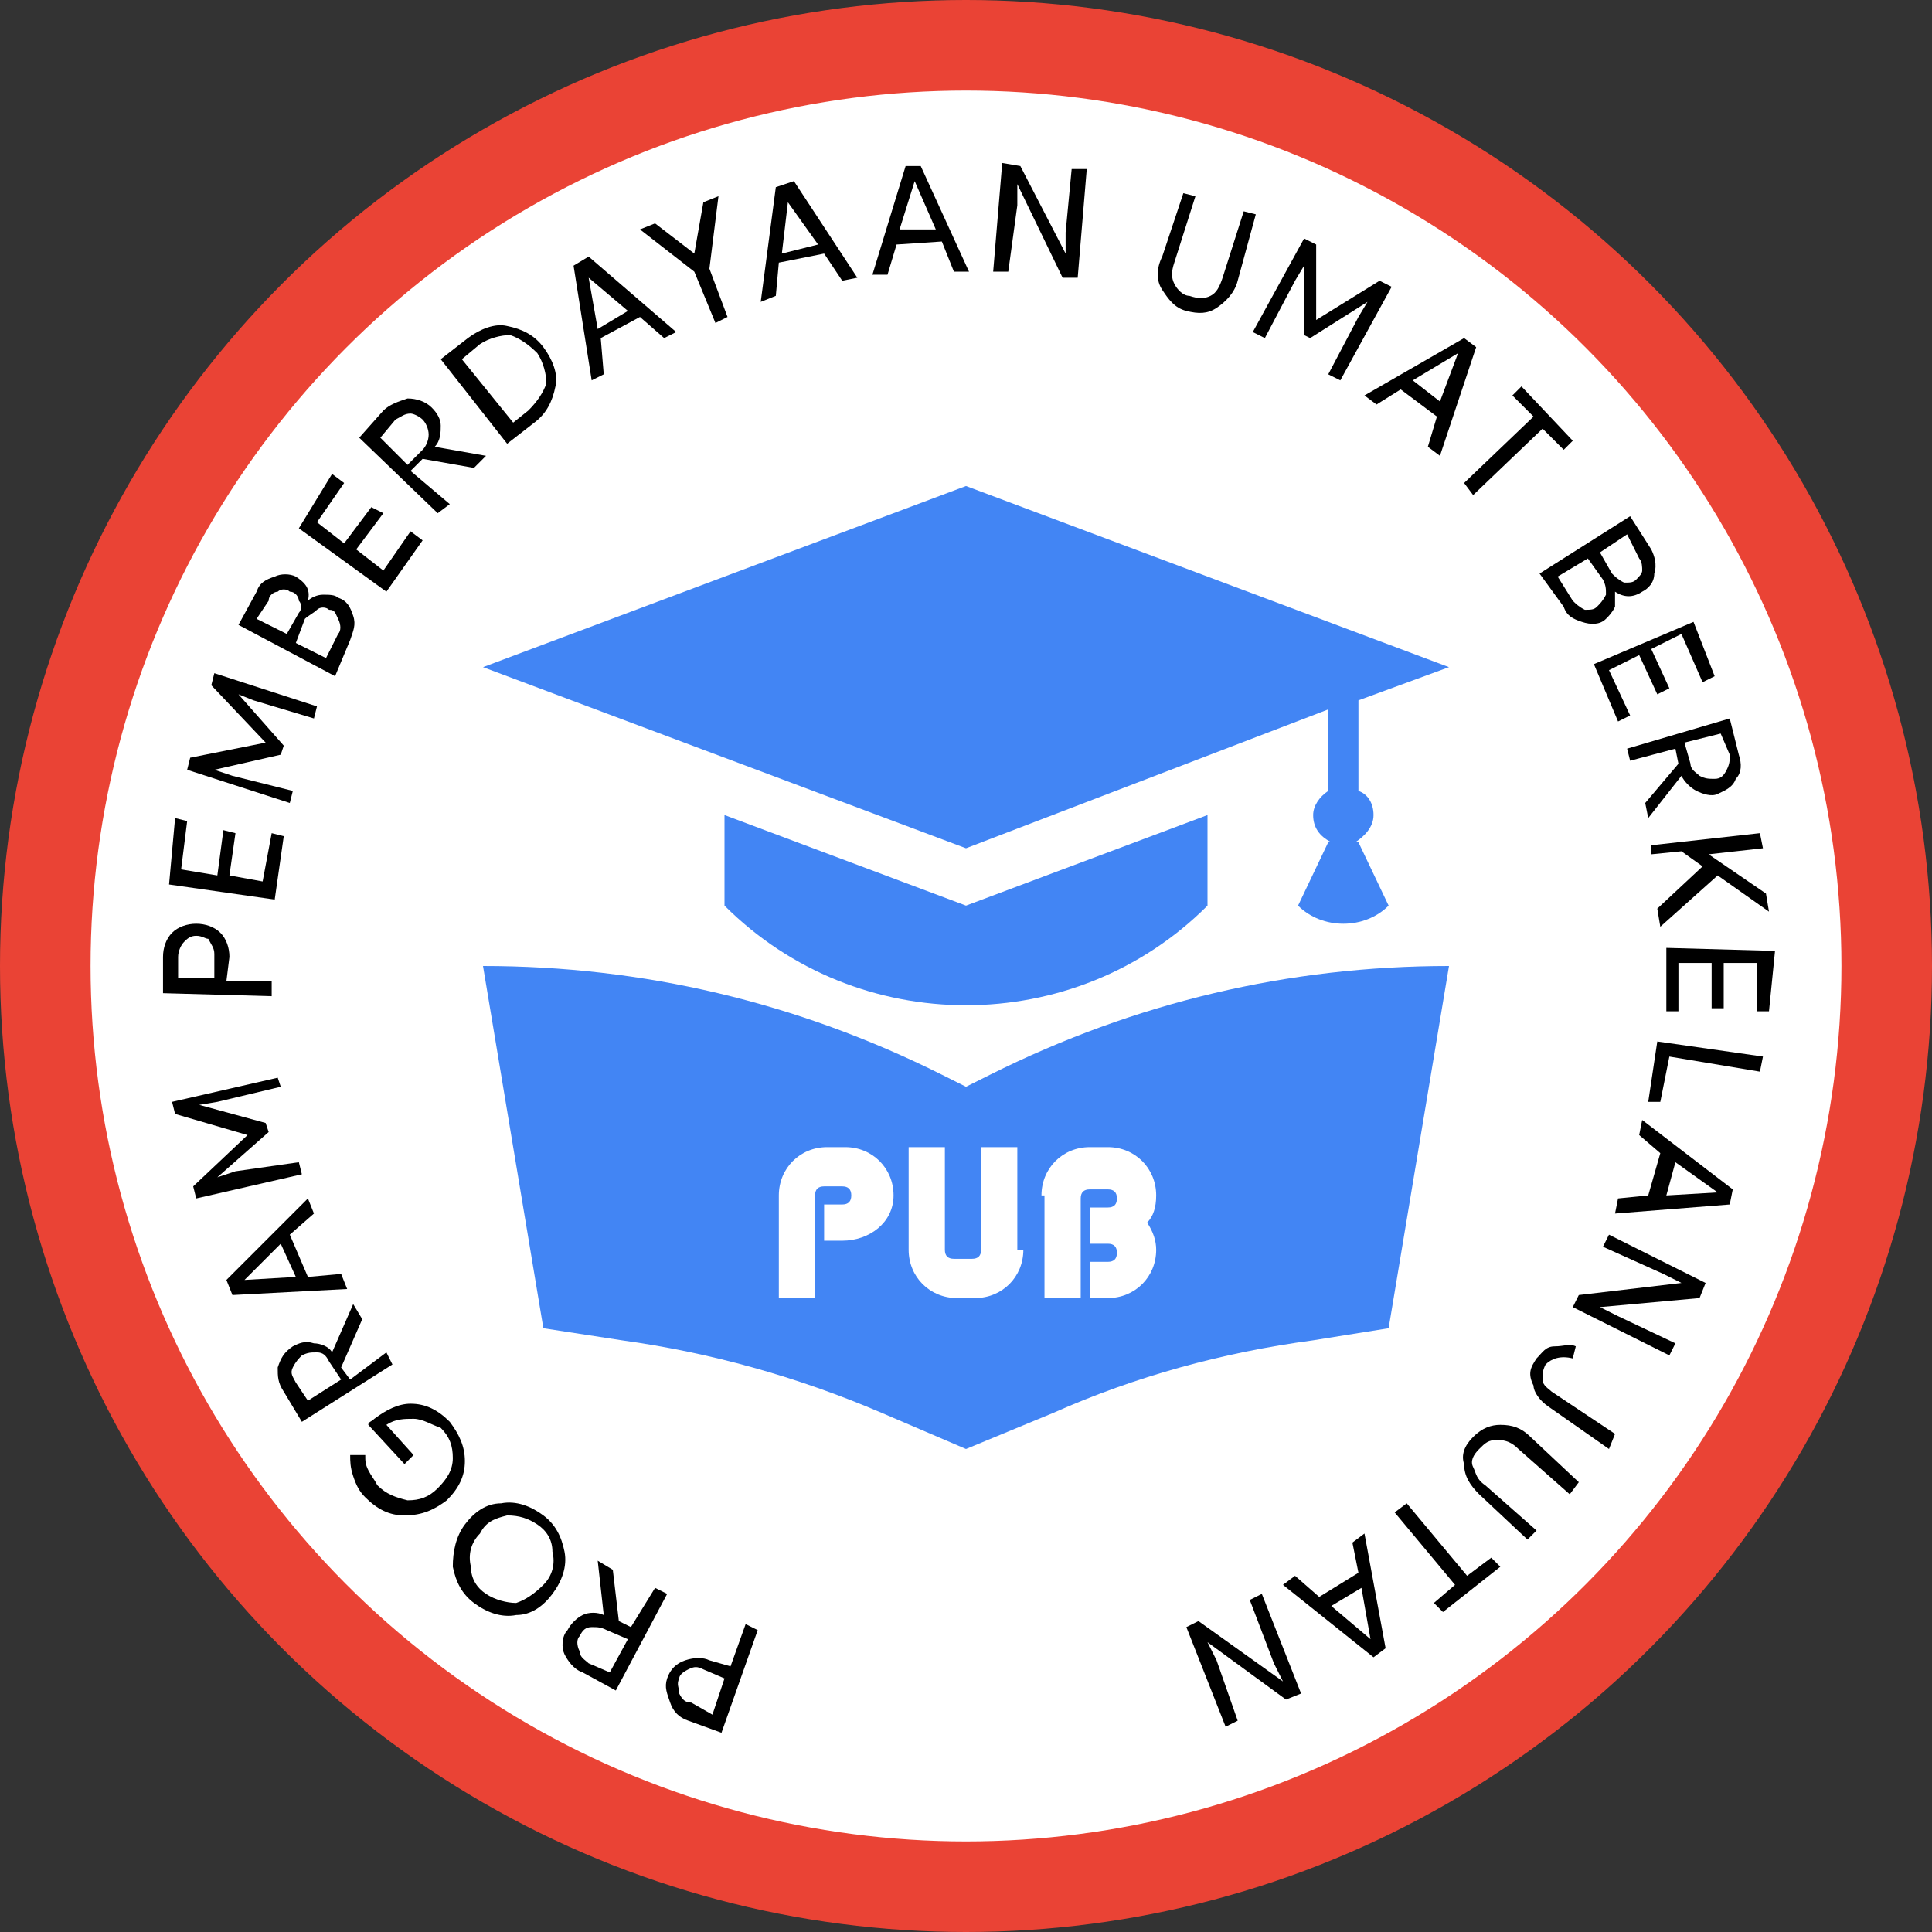 <?xml version="1.0" encoding="utf-8"?>
<!-- Generator: Adobe Illustrator 25.2.1, SVG Export Plug-In . SVG Version: 6.00 Build 0)  -->
<svg version="1.1" id="Layer_3" xmlns="http://www.w3.org/2000/svg" xmlns:xlink="http://www.w3.org/1999/xlink" x="0px" y="0px"
	 viewBox="0 0 64 64" style="enable-background:new 0 0 64 64;" xml:space="preserve">
<rect x="0" y="0" width="64" height="64" fill="#333333" stroke="none"/>
<style type="text/css">
	.st0{fill:#EA4335;}
	.st1{fill:#FFFFFF;}
	.st2{fill:#4285F4;}

	#teks {
		transform-origin: center;
		animation: berputar 20s linear infinite reverse;
	}

	@keyframes berputar {
		100% {
			transform: rotate(360deg);
		}
	}
</style>
<circle class="st0" cx="32" cy="32" r="32"/>
<circle class="st1" cx="32" cy="32" r="29"/>
<g id="teks">
	<path d="M24.2,55.2l0.5-1.4l0.4,0.2l-1.2,3.4l-1.1-0.4c-0.3-0.1-0.5-0.3-0.6-0.6c-0.1-0.3-0.2-0.5-0.1-0.8c0.1-0.3,0.3-0.5,0.6-0.6
		c0.3-0.1,0.6-0.1,0.8,0L24.2,55.2z M23.6,56.8l0.4-1.2l-0.7-0.3c-0.2-0.1-0.3-0.1-0.5,0c-0.2,0.1-0.3,0.2-0.3,0.3
		c-0.1,0.2,0,0.3,0,0.5c0.1,0.2,0.2,0.3,0.4,0.3L23.6,56.8z"/>
	<path d="M21.7,52.6l0.4,0.2L20.4,56l-1.1-0.6c-0.3-0.1-0.5-0.4-0.6-0.6s-0.1-0.6,0.1-0.8c0.1-0.2,0.3-0.4,0.5-0.5
		c0.2-0.1,0.5-0.1,0.7,0l0,0l-0.2-1.8l0,0l0.5,0.3l0.2,1.7l0.4,0.2L21.7,52.6z M20.2,55.4l0.6-1.1l-0.7-0.3
		c-0.2-0.1-0.3-0.1-0.5-0.1c-0.2,0-0.3,0.1-0.4,0.3c-0.1,0.1-0.1,0.3,0,0.5c0,0.2,0.2,0.3,0.3,0.4L20.2,55.4z"/>
	<path d="M15.4,50.5c0.3-0.4,0.7-0.7,1.2-0.7c0.5-0.1,1,0.1,1.4,0.4c0.4,0.3,0.6,0.7,0.7,1.2c0.1,0.5-0.1,1-0.4,1.4
		c-0.3,0.4-0.7,0.7-1.2,0.7c-0.5,0.1-1-0.1-1.4-0.4c-0.4-0.3-0.6-0.7-0.7-1.2C15,51.4,15.1,50.9,15.4,50.5z M18,52.5
		c0.3-0.3,0.4-0.7,0.3-1.1c0-0.4-0.2-0.7-0.5-0.9s-0.6-0.3-1-0.3c-0.4,0.1-0.7,0.2-0.9,0.6c-0.3,0.3-0.4,0.7-0.3,1.1
		c0,0.4,0.2,0.7,0.5,0.9s0.7,0.3,1,0.3C17.4,53,17.7,52.8,18,52.5z"/>
	<path d="M12.4,47c0.4-0.3,0.8-0.5,1.2-0.5c0.5,0,0.9,0.2,1.3,0.6c0.3,0.4,0.5,0.8,0.5,1.3c0,0.5-0.2,0.9-0.6,1.3
		c-0.4,0.3-0.8,0.5-1.4,0.5c-0.5,0-0.9-0.2-1.3-0.6c-0.2-0.2-0.3-0.4-0.4-0.7s-0.1-0.5-0.1-0.7l0.5,0c0,0.2,0,0.3,0.1,0.5
		c0.1,0.2,0.2,0.3,0.3,0.5c0.3,0.3,0.6,0.4,1,0.5c0.4,0,0.7-0.1,1-0.4c0.3-0.3,0.5-0.6,0.5-1c0-0.4-0.1-0.7-0.4-1
		C14.3,47.2,14,47,13.7,47c-0.3,0-0.6,0-0.9,0.2l0.9,1l-0.3,0.3l-1.2-1.3C12.2,47.1,12.3,47.1,12.4,47z"/>
	<path d="M12.8,44.8l0.2,0.4l-3,1.9l-0.6-1c-0.2-0.3-0.2-0.5-0.2-0.8c0.1-0.3,0.2-0.5,0.5-0.7c0.2-0.1,0.4-0.2,0.7-0.1
		c0.2,0,0.5,0.1,0.6,0.3h0l0.7-1.6l0,0l0.3,0.5l-0.7,1.6l0.3,0.4L12.8,44.8z M10.2,46.4l1.1-0.7l-0.4-0.6c-0.1-0.2-0.2-0.3-0.4-0.3
		c-0.2,0-0.3,0-0.5,0.1c-0.1,0.1-0.2,0.2-0.3,0.4s0,0.3,0.1,0.5L10.2,46.4z"/>
	<path d="M11.3,42.2l0.2,0.5l-3.8,0.2l-0.2-0.5l2.7-2.7l0.2,0.5l-0.8,0.7l0.6,1.4L11.3,42.2z M8.1,42.4l1.7-0.1l-0.5-1.1L8.1,42.4
		L8.1,42.4z"/>
	<path d="M9.9,38.5l0.1,0.4l-3.5,0.8l-0.1-0.4l1.8-1.7l0,0l-2.4-0.7l-0.1-0.4l3.5-0.8L9.3,36l-2.1,0.5l-0.6,0.1l0,0l2.2,0.6l0.1,0.3
		l-1.7,1.5l0,0l0.6-0.2L9.9,38.5z"/>
	<path d="M7.5,32.5l1.5,0l0,0.5l-3.6-0.1l0-1.2c0-0.3,0.1-0.6,0.3-0.8c0.2-0.2,0.5-0.3,0.8-0.3c0.3,0,0.6,0.1,0.8,0.3
		c0.2,0.2,0.3,0.5,0.3,0.8L7.5,32.5z M5.9,32.4l1.2,0l0-0.8c0-0.2-0.1-0.3-0.2-0.5C6.8,31.1,6.7,31,6.5,31c-0.2,0-0.3,0.1-0.4,0.2
		c-0.1,0.1-0.2,0.3-0.2,0.5L5.9,32.4z"/>
	<path d="M5.8,27.1l0.4,0.1l-0.2,1.6L7.2,29l0.2-1.5l0.4,0.1L7.6,29l1.1,0.2L9,27.6l0.4,0.1l-0.3,2.1l-3.5-0.5L5.8,27.1z"/>
	<path d="M9.7,26.2l-0.1,0.4l-3.4-1.1l0.1-0.4l2.5-0.5l0,0L7,22.7l0.1-0.4l3.4,1.1l-0.1,0.4l-2-0.6L7.9,23l0,0l1.5,1.7l-0.1,0.3
		l-2.2,0.5l0,0l0.6,0.2L9.7,26.2z"/>
	<path d="M11.1,22.4l-3.2-1.7l0.6-1.1c0.1-0.3,0.3-0.4,0.6-0.5C9.3,19,9.6,19,9.8,19.1c0.3,0.2,0.5,0.4,0.4,0.8l0,0
		c0.1-0.1,0.3-0.2,0.5-0.2c0.2,0,0.4,0,0.5,0.1c0.3,0.1,0.4,0.3,0.5,0.6c0.1,0.3,0,0.5-0.1,0.8L11.1,22.4z M8.5,20.5l1,0.5l0.4-0.7
		c0.1-0.1,0.1-0.3,0-0.4c0-0.1-0.1-0.3-0.3-0.3c-0.1-0.1-0.3-0.1-0.4,0c-0.1,0-0.3,0.1-0.3,0.3L8.5,20.5z M9.8,21.3l1,0.5l0.4-0.8
		c0.1-0.1,0.1-0.3,0-0.5c-0.1-0.2-0.1-0.3-0.3-0.3c-0.1-0.1-0.3-0.1-0.4,0s-0.3,0.2-0.4,0.3L9.8,21.3z"/>
	<path d="M11,15.7l0.4,0.3l-0.9,1.3l0.9,0.7l0.9-1.2l0.4,0.2l-0.9,1.2l0.9,0.7l0.9-1.3l0.4,0.3l-1.2,1.7l-2.9-2.1L11,15.7z"/>
	<path d="M14.9,16.7L14.5,17l-2.6-2.5l0.8-0.9c0.2-0.2,0.5-0.3,0.8-0.4c0.3,0,0.6,0.1,0.8,0.3c0.2,0.2,0.3,0.4,0.3,0.6
		c0,0.2,0,0.5-0.2,0.7l0,0l1.7,0.3l0,0l-0.4,0.4l-1.7-0.3l-0.4,0.4L14.9,16.7z M12.6,14.5l0.9,0.9l0.5-0.5c0.1-0.1,0.2-0.3,0.2-0.5
		S14.1,14,14,13.9c-0.1-0.1-0.3-0.2-0.4-0.2c-0.2,0-0.3,0.1-0.5,0.2L12.6,14.5z"/>
	<path d="M16.8,14.7l-2.2-2.8l0.9-0.7c0.4-0.3,0.9-0.5,1.3-0.4c0.5,0.1,0.9,0.3,1.2,0.7c0.3,0.4,0.5,0.9,0.4,1.3
		c-0.1,0.5-0.3,0.9-0.7,1.2L16.8,14.7z M15.3,11.9l1.7,2.1l0.5-0.4c0.3-0.3,0.5-0.6,0.6-0.9c0-0.3-0.1-0.7-0.3-1
		c-0.3-0.3-0.6-0.5-0.9-0.6c-0.3,0-0.7,0.1-1,0.3L15.3,11.9z"/>
	<path d="M20,12.4l-0.4,0.2L19,8.8l0.5-0.3l2.9,2.5l-0.4,0.2l-0.8-0.7l-1.3,0.7L20,12.4z M19.5,9.2l0.3,1.7l1-0.6L19.5,9.2L19.5,9.2
		z"/>
	<path d="M23.5,8.9l0.6,1.6l-0.4,0.2L23,9l-1.8-1.4l0.5-0.2l1.3,1l0,0l0.3-1.7l0.5-0.2L23.5,8.9z"/>
	<path d="M25.7,9.8L25.2,10l0.5-3.8L26.3,6l2.1,3.2l-0.5,0.1l-0.6-0.9l-1.5,0.3L25.7,9.8z M26.1,6.7l-0.2,1.7l1.2-0.3L26.1,6.7
		L26.1,6.7z"/>
	<path d="M29.4,9.1l-0.5,0L30,5.5l0.5,0l1.6,3.5l-0.5,0L31.2,8l-1.5,0.1L29.4,9.1z M30.3,6l-0.5,1.6L31,7.6L30.3,6L30.3,6z"/>
	<path d="M33.4,9l-0.5,0l0.3-3.6l0.6,0.1l1.5,2.9l0,0l0-0.7l0.2-2.1l0.5,0l-0.3,3.6l-0.5,0l-1.5-3.1l0,0l0,0.7L33.4,9z"/>
	<path d="M39.3,10.3c-0.4-0.1-0.6-0.4-0.8-0.7c-0.2-0.3-0.2-0.7,0-1.1l0.7-2.1l0.4,0.1l-0.7,2.2c-0.1,0.3-0.1,0.5,0,0.7
		s0.3,0.4,0.5,0.4c0.3,0.1,0.5,0.1,0.7,0c0.2-0.1,0.3-0.3,0.4-0.6l0.7-2.2l0.4,0.1L41,9.3c-0.1,0.4-0.4,0.7-0.7,0.9
		C40,10.4,39.7,10.4,39.3,10.3z"/>
	<path d="M41.9,11.2L41.5,11l1.7-3.1l0.4,0.2l0,2.5l0,0l2.1-1.3l0.4,0.2l-1.7,3.1l-0.4-0.2l1-1.9l0.3-0.5l0,0l-1.9,1.2l-0.2-0.1
		l0-2.3l0,0l-0.3,0.5L41.9,11.2z"/>
	<path d="M45.6,13.4l-0.4-0.3l3.3-1.9l0.4,0.3l-1.2,3.6l-0.4-0.3l0.3-1l-1.2-0.9L45.6,13.4z M48.3,11.7l-1.5,0.9l0.9,0.7L48.3,11.7
		L48.3,11.7z"/>
	<path d="M51.1,14.2l-2.3,2.2L48.5,16l2.3-2.2l-0.7-0.7l0.3-0.3l1.7,1.8l-0.3,0.3L51.1,14.2z"/>
	<path d="M51,19l3-1.9l0.7,1.1c0.1,0.2,0.2,0.5,0.1,0.8c0,0.3-0.2,0.5-0.4,0.6c-0.3,0.2-0.6,0.2-0.9,0l0,0c0,0.2,0,0.4,0,0.5
		c-0.1,0.2-0.2,0.3-0.3,0.4c-0.2,0.2-0.5,0.2-0.8,0.1c-0.3-0.1-0.5-0.2-0.6-0.5L51,19z M52.6,18.5l-1,0.6l0.5,0.8
		c0.1,0.1,0.2,0.2,0.4,0.3c0.2,0,0.3,0,0.4-0.1c0.1-0.1,0.2-0.2,0.3-0.4c0-0.2,0-0.3-0.1-0.5L52.6,18.5z M53.9,17.7L53,18.3l0.4,0.7
		c0.1,0.1,0.2,0.2,0.4,0.3c0.2,0,0.3,0,0.4-0.1c0.1-0.1,0.2-0.2,0.2-0.3c0-0.1,0-0.3-0.1-0.4L53.9,17.7z"/>
	<path d="M56.8,22.4l-0.4,0.2L55.7,21l-1,0.5l0.6,1.3L54.9,23l-0.6-1.3l-1,0.5l0.7,1.5l-0.4,0.2l-0.8-1.9l3.3-1.4L56.8,22.4z"/>
	<path d="M54,25.2l-0.1-0.4l3.4-1l0.3,1.2c0.1,0.3,0.1,0.6-0.1,0.8c-0.1,0.3-0.4,0.4-0.6,0.5c-0.2,0.1-0.5,0-0.7-0.1
		c-0.2-0.1-0.4-0.3-0.5-0.5l0,0l-1.1,1.4l0,0l-0.1-0.5l1.1-1.3l-0.1-0.5L54,25.2z M57,24.3l-1.2,0.3l0.2,0.7c0,0.2,0.2,0.3,0.3,0.4
		c0.2,0.1,0.3,0.1,0.5,0.1c0.2,0,0.3-0.1,0.4-0.3c0.1-0.2,0.1-0.3,0.1-0.5L57,24.3z"/>
	<path d="M58.5,29.6l0.1,0.6l0,0L56.9,29L55,30.7l0,0l-0.1-0.6l1.5-1.4l-0.7-0.5l-1,0.1L54.7,28l3.6-0.4l0.1,0.5l-1.8,0.2l0,0
		L58.5,29.6z"/>
	<path d="M58.6,33.5l-0.4,0l0-1.6l-1.1,0l0,1.5l-0.4,0l0-1.5l-1.1,0l0,1.6l-0.4,0l0-2.1l3.6,0.1L58.6,33.5z"/>
	<path d="M54.6,36.5l0.3-2l3.5,0.5l-0.1,0.5L55.3,35L55,36.5L54.6,36.5z"/>
	<path d="M54.3,37.6l0.1-0.5l3,2.3l-0.1,0.5l-3.8,0.3l0.1-0.5l1-0.1l0.4-1.4L54.3,37.6z M56.9,39.5l-1.4-1l-0.3,1.1L56.9,39.5
		L56.9,39.5z"/>
	<path d="M53.1,41.3l0.2-0.4l3.2,1.6l-0.2,0.5L53,43.3l0,0l0.6,0.3l1.9,0.9l-0.2,0.4l-3.2-1.6l0.2-0.4l3.4-0.4l0,0l-0.6-0.3
		L53.1,41.3z"/>
	<path d="M50.9,45c0.2-0.2,0.3-0.4,0.6-0.4s0.5-0.1,0.7,0L52.1,45c-0.4-0.1-0.7,0-0.9,0.2c-0.1,0.2-0.1,0.3-0.1,0.5
		c0,0.2,0.2,0.3,0.3,0.4l2.1,1.4L53.3,48l-2-1.4c-0.3-0.2-0.5-0.5-0.5-0.7C50.6,45.5,50.7,45.3,50.9,45z"/>
	<path d="M48.8,47.6c0.3-0.3,0.6-0.4,0.9-0.4c0.4,0,0.7,0.1,1,0.4l1.6,1.5L52,49.5l-1.7-1.5c-0.2-0.2-0.4-0.3-0.7-0.3
		s-0.4,0.1-0.6,0.3s-0.3,0.4-0.2,0.6s0.1,0.4,0.4,0.6l1.7,1.5l-0.3,0.3l-1.6-1.5c-0.3-0.3-0.5-0.6-0.5-1
		C48.4,48.2,48.5,47.9,48.8,47.6z"/>
	<path d="M48.2,52.5l-2-2.4l0.4-0.3l2,2.4l0.8-0.6l0.3,0.3l-1.9,1.5l-0.3-0.3L48.2,52.5z"/>
	<path d="M44.8,51.1l0.4-0.3l0.7,3.8l-0.4,0.3l-3-2.4l0.4-0.3l0.8,0.7l1.3-0.8L44.8,51.1z M45.4,54.3l-0.3-1.7l-1,0.6L45.4,54.3
		L45.4,54.3z"/>
	<path d="M41.4,53l0.4-0.2l1.3,3.3l-0.5,0.2l-2.6-1.9l0,0l0.3,0.6L41,57l-0.4,0.2l-1.3-3.3l0.4-0.2l2.8,2l0,0l-0.3-0.6L41.4,53z"/>
</g>
<g>
	<path class="st2" d="M44,23.5v2.7c-0.3,0.2-0.5,0.5-0.5,0.8c0,0.4,0.2,0.7,0.6,0.9H44L43,30c0.8,0.8,2.2,0.8,3,0l-1-2.1h-0.1
		c0.3-0.2,0.6-0.5,0.6-0.9c0-0.4-0.2-0.7-0.5-0.8v-3l3-1.1l-16-6l-16,6l16,6L44,23.5z"/>
	<path class="st2" d="M24,27v3c4.4,4.4,11.6,4.4,16,0v-3l-8,3L24,27z"/>
	<path class="st2" d="M32,36l-0.8-0.4C26.4,33.2,21.3,32,16,32l2,12l2.6,0.4c2.9,0.4,5.8,1.2,8.6,2.4L32,48l2.9-1.2
		c2.7-1.2,5.6-2,8.6-2.4L46,44l2-12c-5.3,0-10.4,1.2-15.2,3.6L32,36z M27.9,41.1h-0.6v-1.2h0.6c0.2,0,0.3-0.1,0.3-0.3
		s-0.1-0.3-0.3-0.3h-0.6c-0.2,0-0.3,0.1-0.3,0.3V43h-1.2v-3.4c0-0.9,0.7-1.6,1.6-1.6h0.6c0.9,0,1.6,0.7,1.6,1.6S28.8,41.1,27.9,41.1
		z M34.5,39.6c0-0.9,0.7-1.6,1.6-1.6h0.6c0.9,0,1.6,0.7,1.6,1.6c0,0.4-0.1,0.7-0.3,0.9c0.2,0.3,0.3,0.6,0.3,0.9
		c0,0.9-0.7,1.6-1.6,1.6h-0.6v-1.2h0.6c0.2,0,0.3-0.1,0.3-0.3s-0.1-0.3-0.3-0.3h-0.6v-1.2h0.6c0.2,0,0.3-0.1,0.3-0.3
		s-0.1-0.3-0.3-0.3h-0.6c-0.2,0-0.3,0.1-0.3,0.3V43h-1.2V39.6z M33.9,41.4c0,0.9-0.7,1.6-1.6,1.6h-0.6c-0.9,0-1.6-0.7-1.6-1.6V38
		h1.2v3.4c0,0.2,0.1,0.3,0.3,0.3h0.6c0.2,0,0.3-0.1,0.3-0.3V38h1.2V41.4z"/>
</g>
</svg>
